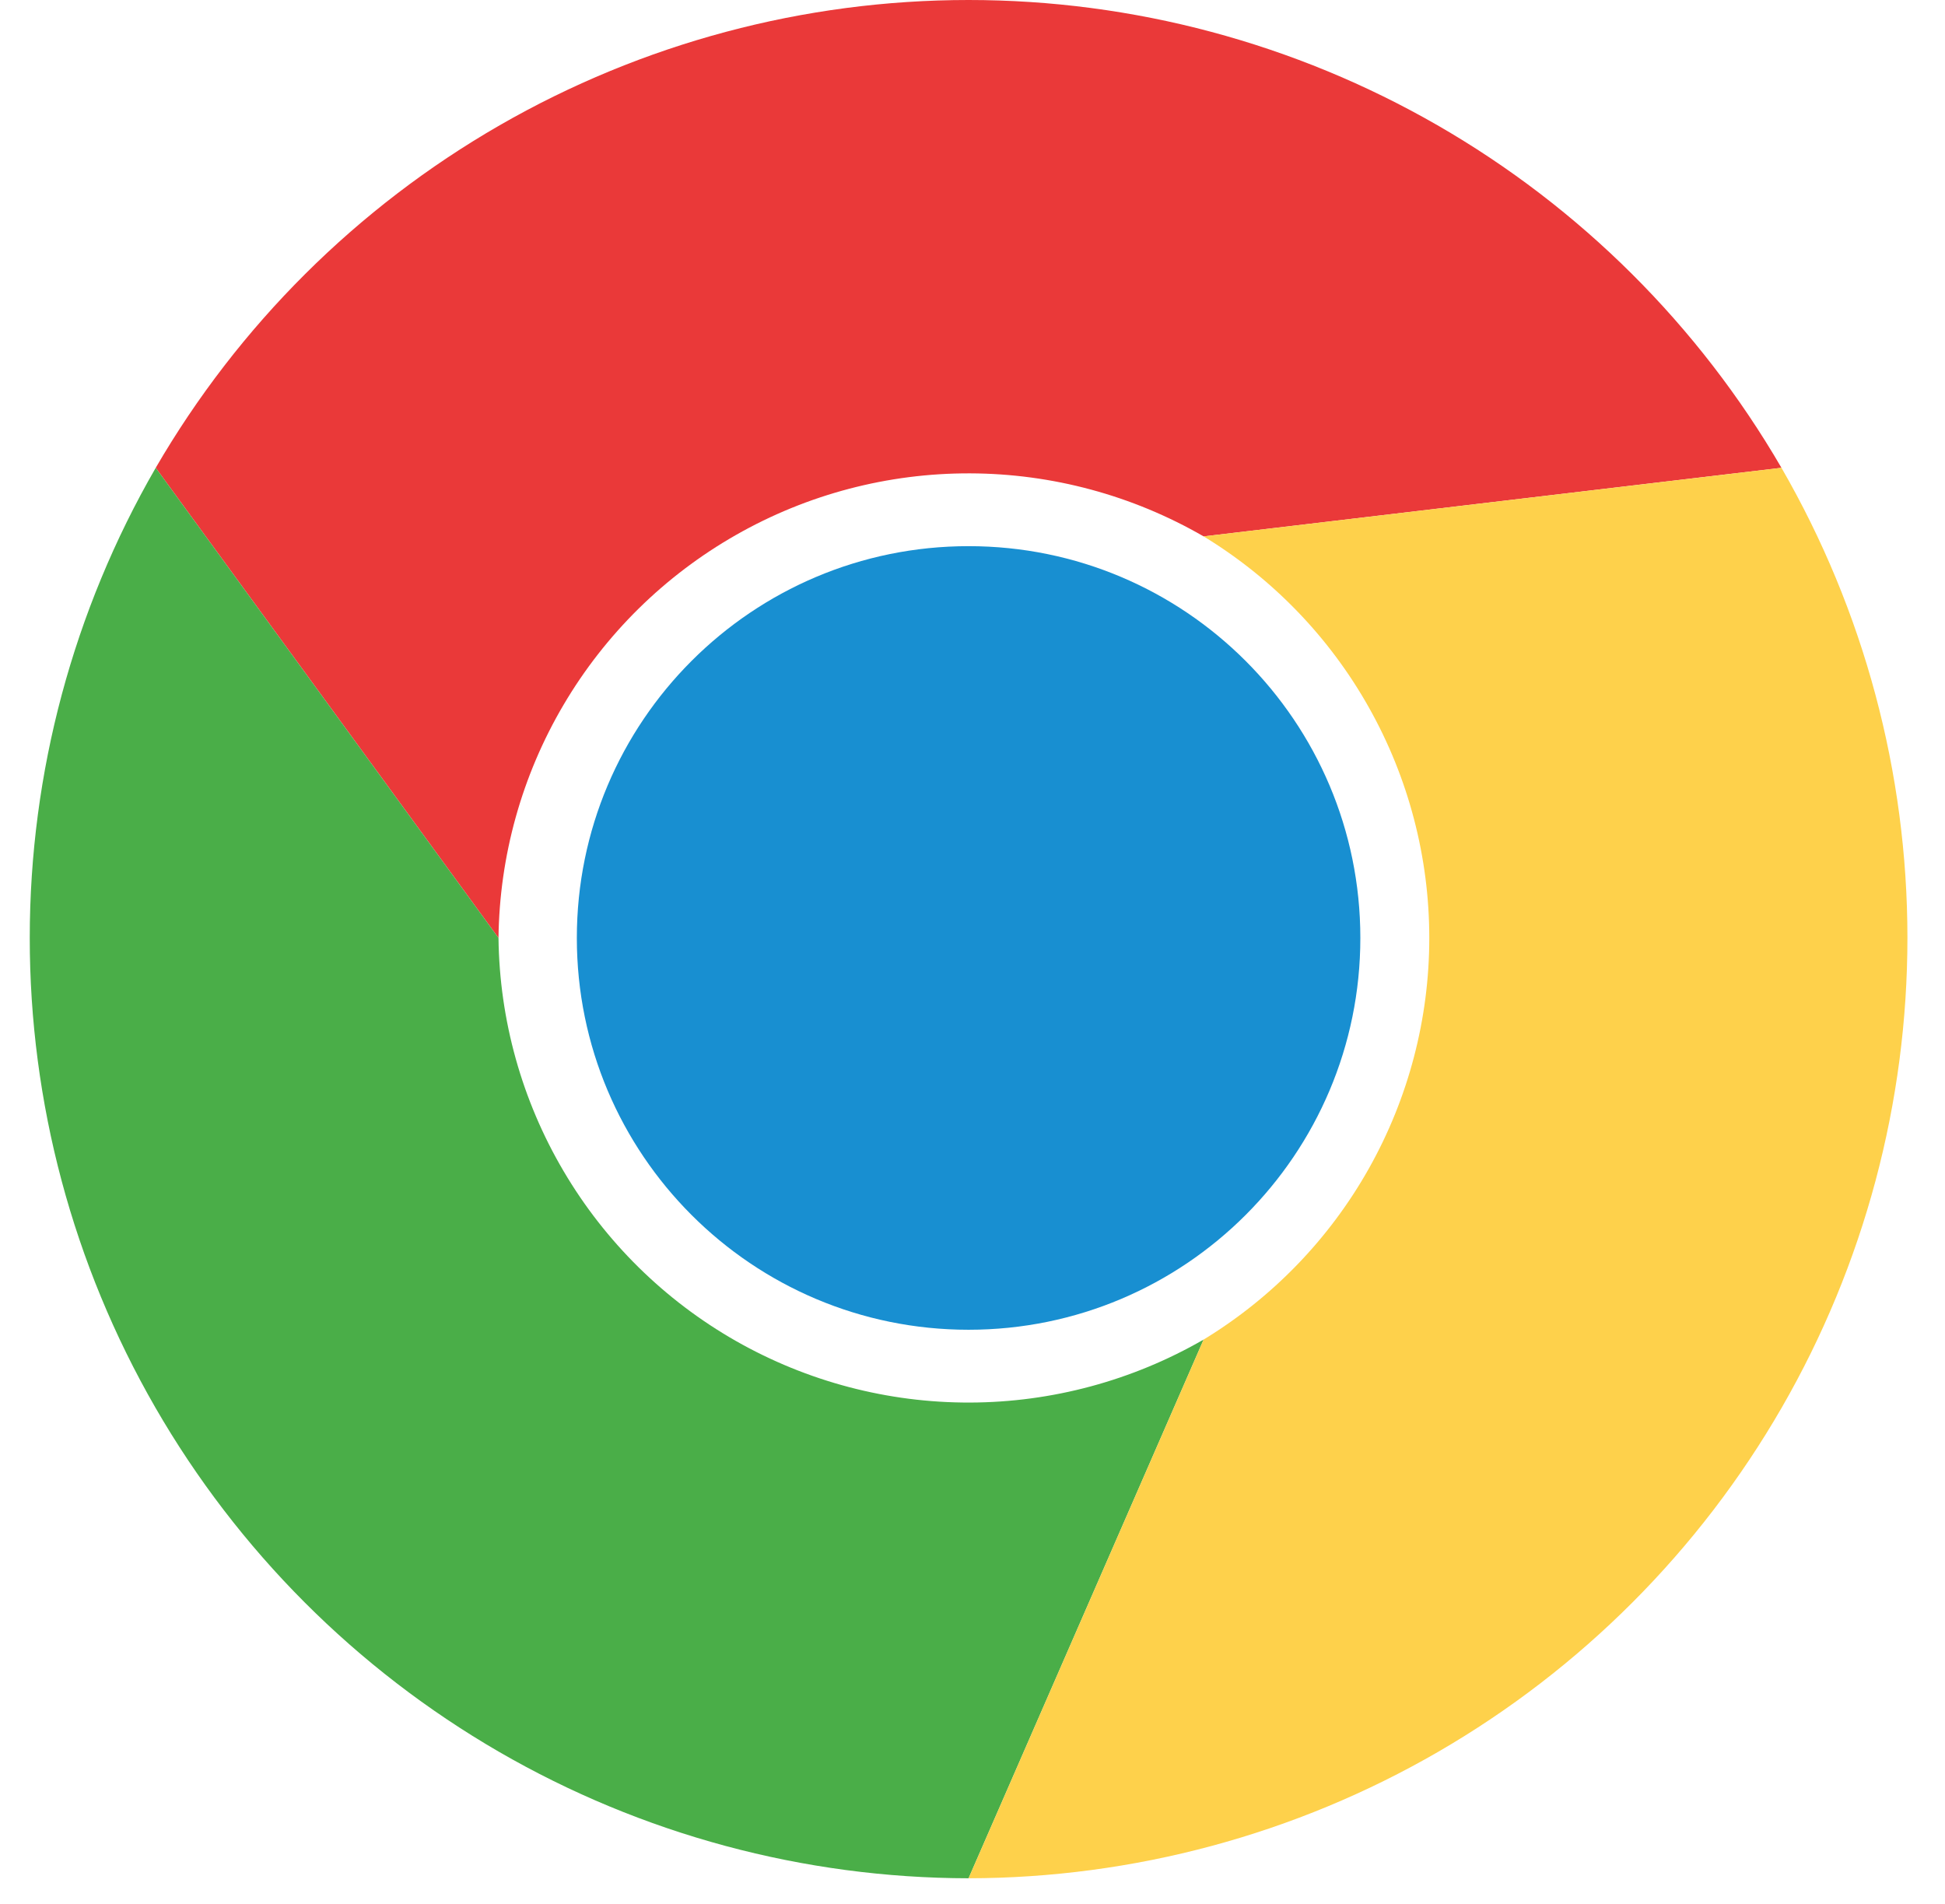 <svg width="47" height="46" viewBox="0 0 47 46" fill="none" xmlns="http://www.w3.org/2000/svg">
<path d="M23.405 32.129C28.634 32.129 32.872 27.891 32.872 22.663C32.872 17.434 28.634 13.196 23.405 13.196C18.177 13.196 13.939 17.434 13.939 22.663C13.939 27.891 18.177 32.129 23.405 32.129Z" fill="#188FD1"/>
<path d="M3.763 11.303C5.761 7.865 8.627 5.011 12.074 3.027C15.521 1.044 19.428 0 23.405 0C27.383 0 31.29 1.044 34.737 3.027C38.184 5.011 41.05 7.865 43.048 11.303L29.085 12.96C27.368 11.968 25.422 11.443 23.439 11.437C21.456 11.431 19.506 11.944 17.784 12.926C16.061 13.907 14.624 15.322 13.618 17.03C12.611 18.738 12.069 20.68 12.046 22.663L3.763 11.303Z" fill="#EA3939"/>
<path d="M23.405 45.382C19.42 45.376 15.506 44.322 12.057 42.326C8.608 40.329 5.745 37.461 3.754 34.008C1.764 30.555 0.717 26.64 0.719 22.654C0.72 18.669 1.77 14.754 3.763 11.303L12.046 22.663C12.069 24.645 12.611 26.587 13.618 28.295C14.624 30.004 16.06 31.419 17.783 32.4C19.506 33.381 21.456 33.894 23.439 33.888C25.421 33.882 27.368 33.357 29.085 32.366L23.405 45.382Z" fill="#4AAE48"/>
<path d="M43.048 11.303C45.041 14.754 46.091 18.669 46.092 22.654C46.093 26.64 45.047 30.555 43.056 34.008C41.066 37.461 38.203 40.329 34.754 42.326C31.305 44.322 27.391 45.376 23.405 45.382L29.085 32.366C30.75 31.352 32.127 29.927 33.081 28.228C34.036 26.528 34.538 24.612 34.538 22.663C34.538 20.713 34.036 18.797 33.081 17.098C32.127 15.398 30.75 13.973 29.085 12.96L43.048 11.303Z" fill="#FED14B"/>
</svg>
